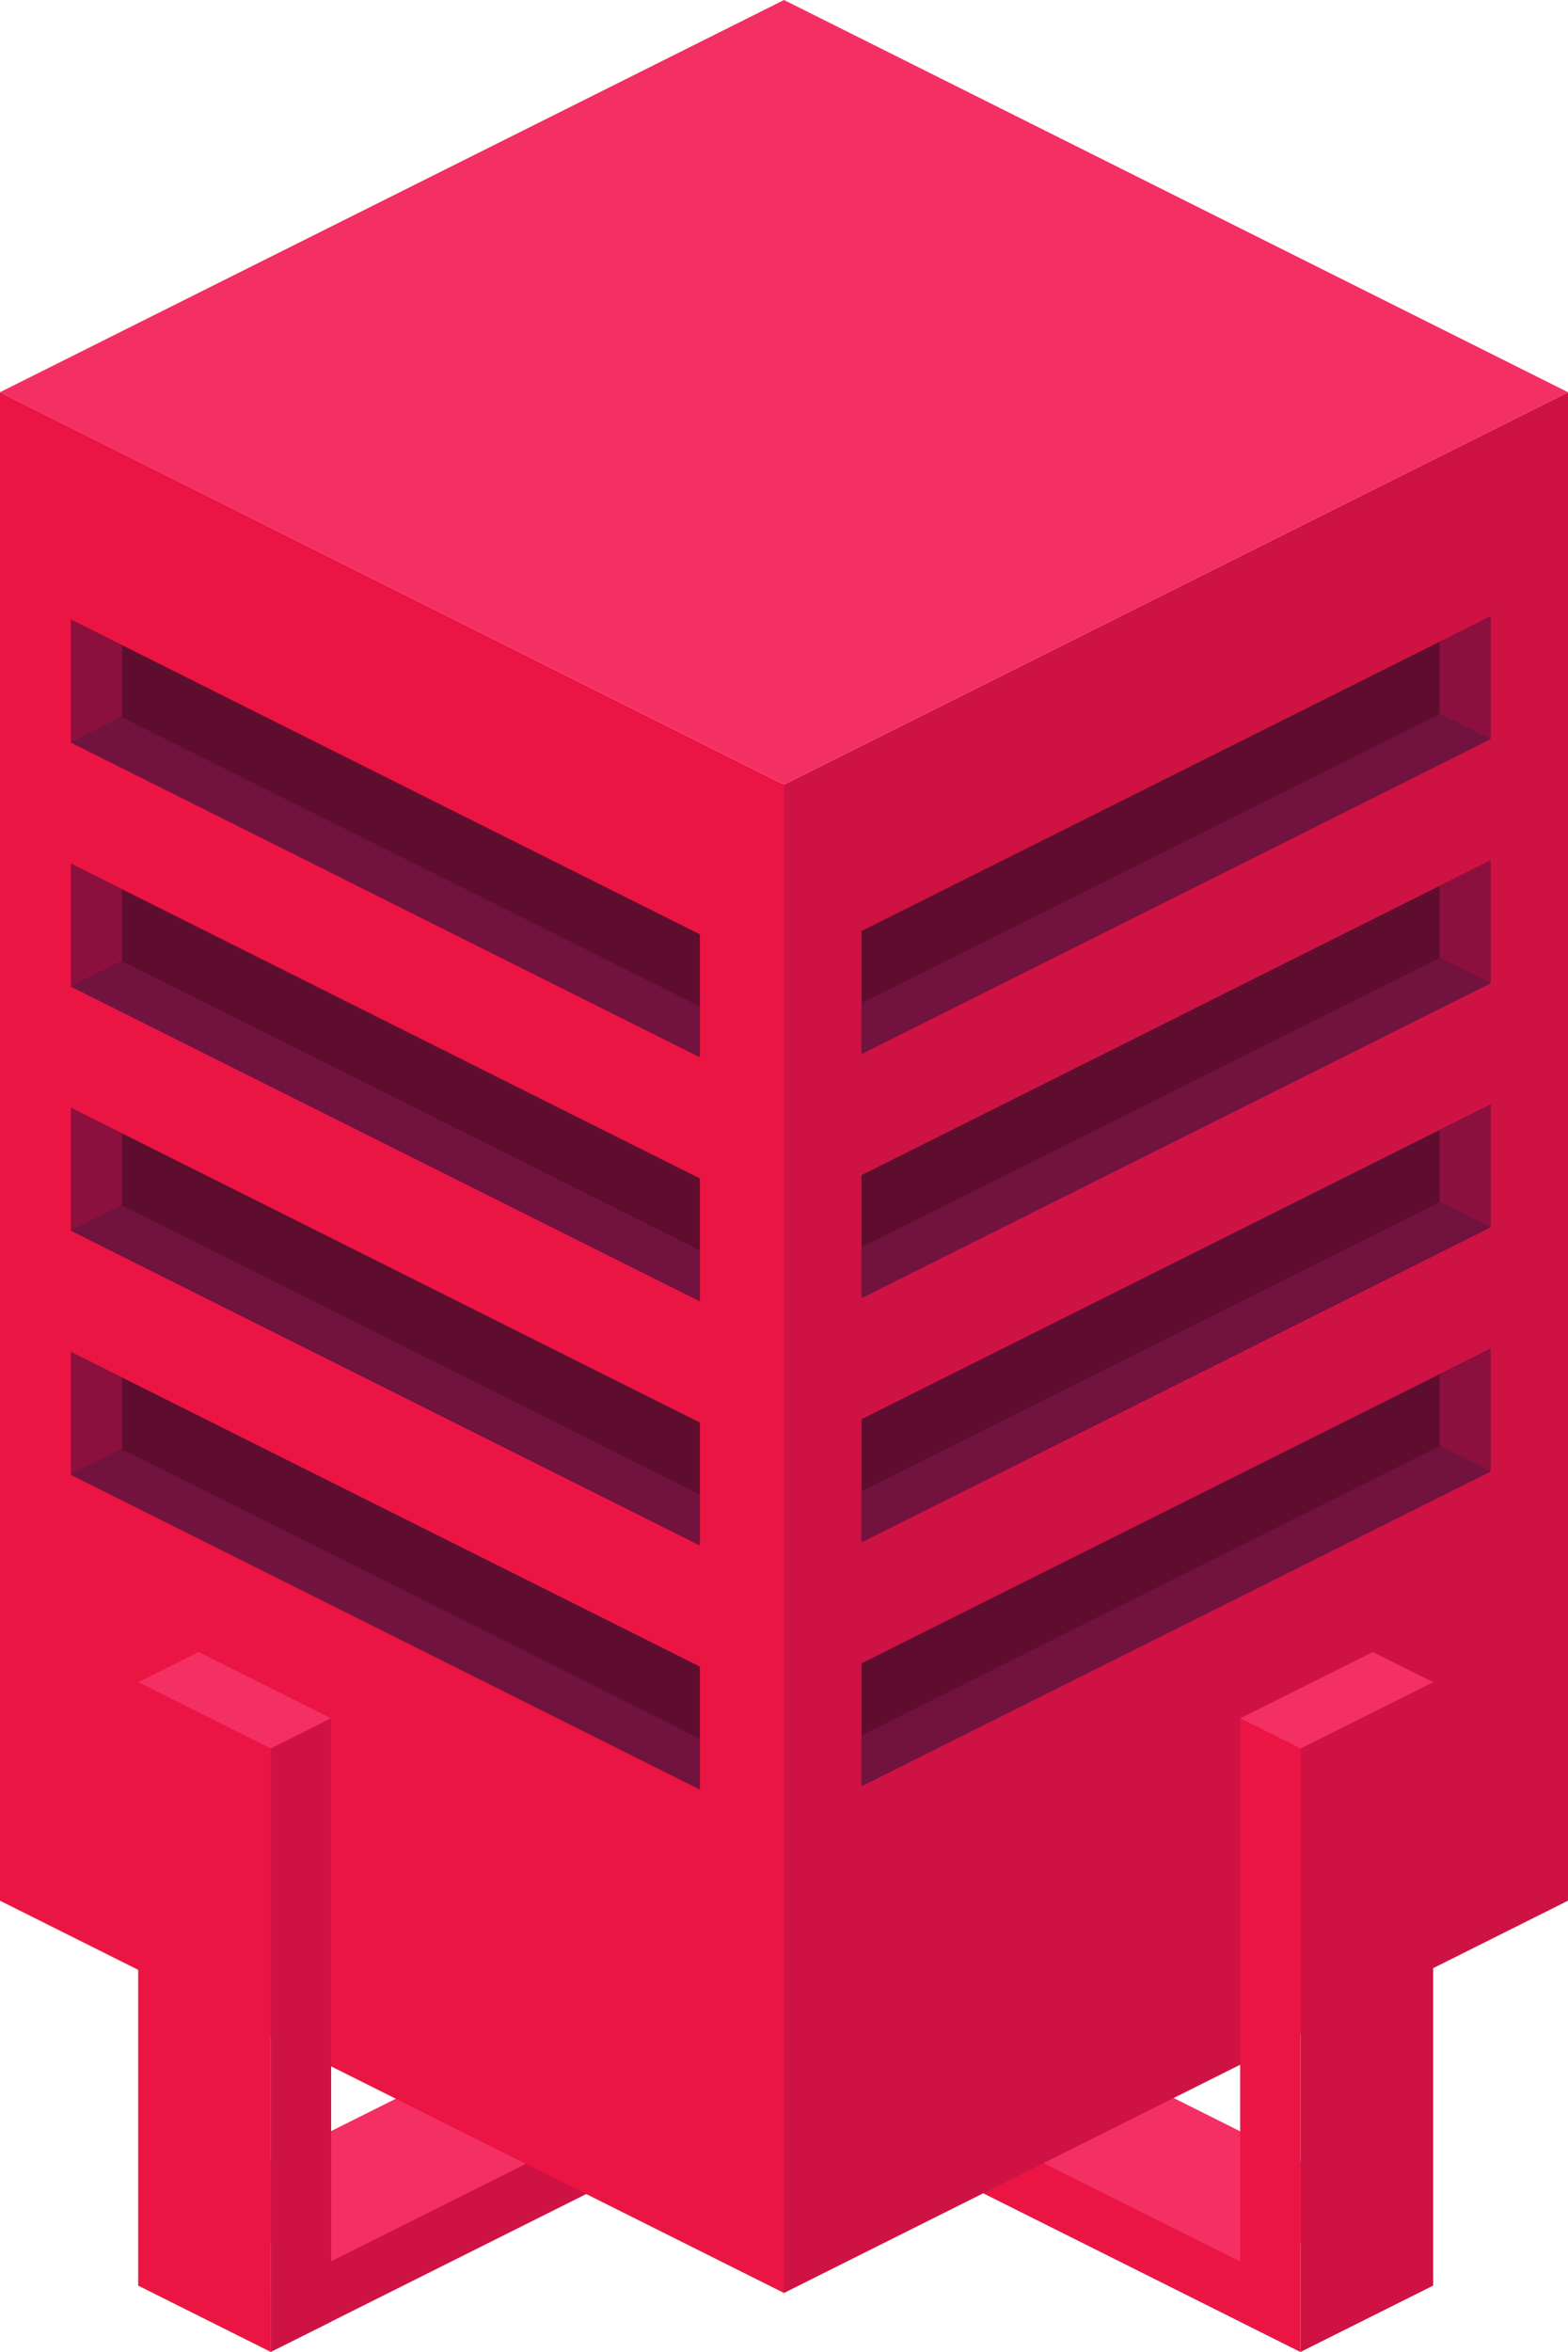 <svg xmlns="http://www.w3.org/2000/svg" viewBox="0 0 260 389.79"><defs><style>.cls-1{fill:#f42f63;}.cls-2{fill:#ce1344;}.cls-3{fill:#ea1543;}.cls-4{fill:#5e0d2e;}.cls-5{fill:#72123e;}.cls-6{fill:#8c103d;}</style></defs><g id="Слой_2" data-name="Слой 2"><g id="Layer_1" data-name="Layer 1"><polygon class="cls-1" points="103.27 351 53.27 376 31.27 365 81.27 340 103.27 351"/><polygon class="cls-2" points="104.91 359.76 44.91 389.76 44.91 379.76 104.91 349.76 104.91 359.76"/><polygon class="cls-1" points="157.21 351 207.21 376 229.21 365 179.21 340 157.21 351"/><polygon class="cls-3" points="155.57 359.76 215.57 389.76 215.57 379.76 155.57 349.76 155.57 359.76"/><polygon class="cls-3" points="130 380.01 0 315 0 65 130 130.01 130 380.01"/><polygon class="cls-2" points="260 315 130 380.01 130 130.01 260 65 260 315"/><polygon class="cls-1" points="260 65 130 130 0 65 130 0 260 65"/><polygon class="cls-4" points="247.14 121.99 142.86 174.15 142.86 154.29 247.14 102.14 247.14 121.99"/><polygon class="cls-5" points="247.14 122.53 142.86 174.69 142.86 166.24 247.14 114.09 247.14 122.53"/><polygon class="cls-6" points="247.14 122.42 238.69 118.19 238.69 106.37 247.14 102.14 247.14 122.42"/><polygon class="cls-4" points="247.14 162.45 142.86 214.6 142.86 194.75 247.14 142.6 247.14 162.45"/><polygon class="cls-5" points="247.14 162.99 142.86 215.14 142.86 206.7 247.14 154.54 247.14 162.99"/><polygon class="cls-6" points="247.14 162.87 238.69 158.64 238.69 146.83 247.14 142.6 247.14 162.87"/><polygon class="cls-4" points="247.14 202.9 142.86 255.05 142.86 235.2 247.14 183.05 247.14 202.9"/><polygon class="cls-5" points="247.14 203.44 142.86 255.6 142.86 247.15 247.14 195 247.14 203.44"/><polygon class="cls-6" points="247.14 203.32 238.69 199.1 238.69 187.28 247.14 183.05 247.14 203.32"/><polygon class="cls-4" points="247.14 243.36 142.86 295.51 142.86 275.66 247.14 223.51 247.14 243.36"/><polygon class="cls-5" points="247.14 243.9 142.86 296.05 142.86 287.61 247.14 235.45 247.14 243.9"/><polygon class="cls-6" points="247.14 243.78 238.69 239.55 238.69 227.74 247.14 223.51 247.14 243.78"/><polygon class="cls-4" points="11.77 122.53 116.05 174.69 116.05 154.84 11.77 102.68 11.77 122.53"/><polygon class="cls-5" points="11.77 123.08 116.05 175.23 116.05 166.78 11.77 114.63 11.77 123.08"/><polygon class="cls-6" points="11.77 122.96 20.22 118.73 20.22 106.91 11.77 102.68 11.77 122.96"/><polygon class="cls-4" points="11.77 162.99 116.05 215.14 116.05 195.29 11.77 143.14 11.77 162.99"/><polygon class="cls-5" points="11.77 163.53 116.05 215.68 116.05 207.24 11.77 155.09 11.77 163.53"/><polygon class="cls-6" points="11.77 163.41 20.22 159.18 20.22 147.37 11.77 143.14 11.77 163.41"/><polygon class="cls-4" points="11.77 203.44 116.05 255.59 116.05 235.75 11.77 183.59 11.77 203.44"/><polygon class="cls-5" points="11.77 203.98 116.05 256.14 116.05 247.69 11.77 195.54 11.77 203.98"/><polygon class="cls-6" points="11.77 203.87 20.22 199.64 20.22 187.82 11.77 183.59 11.77 203.87"/><polygon class="cls-4" points="11.77 243.9 116.05 296.05 116.05 276.2 11.77 224.05 11.77 243.9"/><polygon class="cls-5" points="11.77 244.44 116.05 296.59 116.05 288.15 11.77 235.99 11.77 244.44"/><polygon class="cls-6" points="11.77 244.32 20.22 240.09 20.22 228.28 11.77 224.05 11.77 244.32"/><polygon class="cls-2" points="215.64 389.79 237.64 378.79 237.64 278.79 215.64 289.79 215.64 389.79"/><polygon class="cls-1" points="237.64 278.79 215.64 289.79 205.64 284.79 227.64 273.79 237.64 278.79"/><polygon class="cls-3" points="205.64 384.76 215.64 389.76 215.64 289.76 205.64 284.76 205.64 384.76"/><polygon class="cls-3" points="44.91 389.79 22.91 378.79 22.91 278.79 44.91 289.79 44.91 389.79"/><polygon class="cls-1" points="22.91 278.79 44.91 289.79 54.91 284.79 32.91 273.79 22.91 278.79"/><polygon class="cls-2" points="54.91 384.76 44.91 389.76 44.91 289.76 54.91 284.76 54.91 384.76"/></g></g></svg>